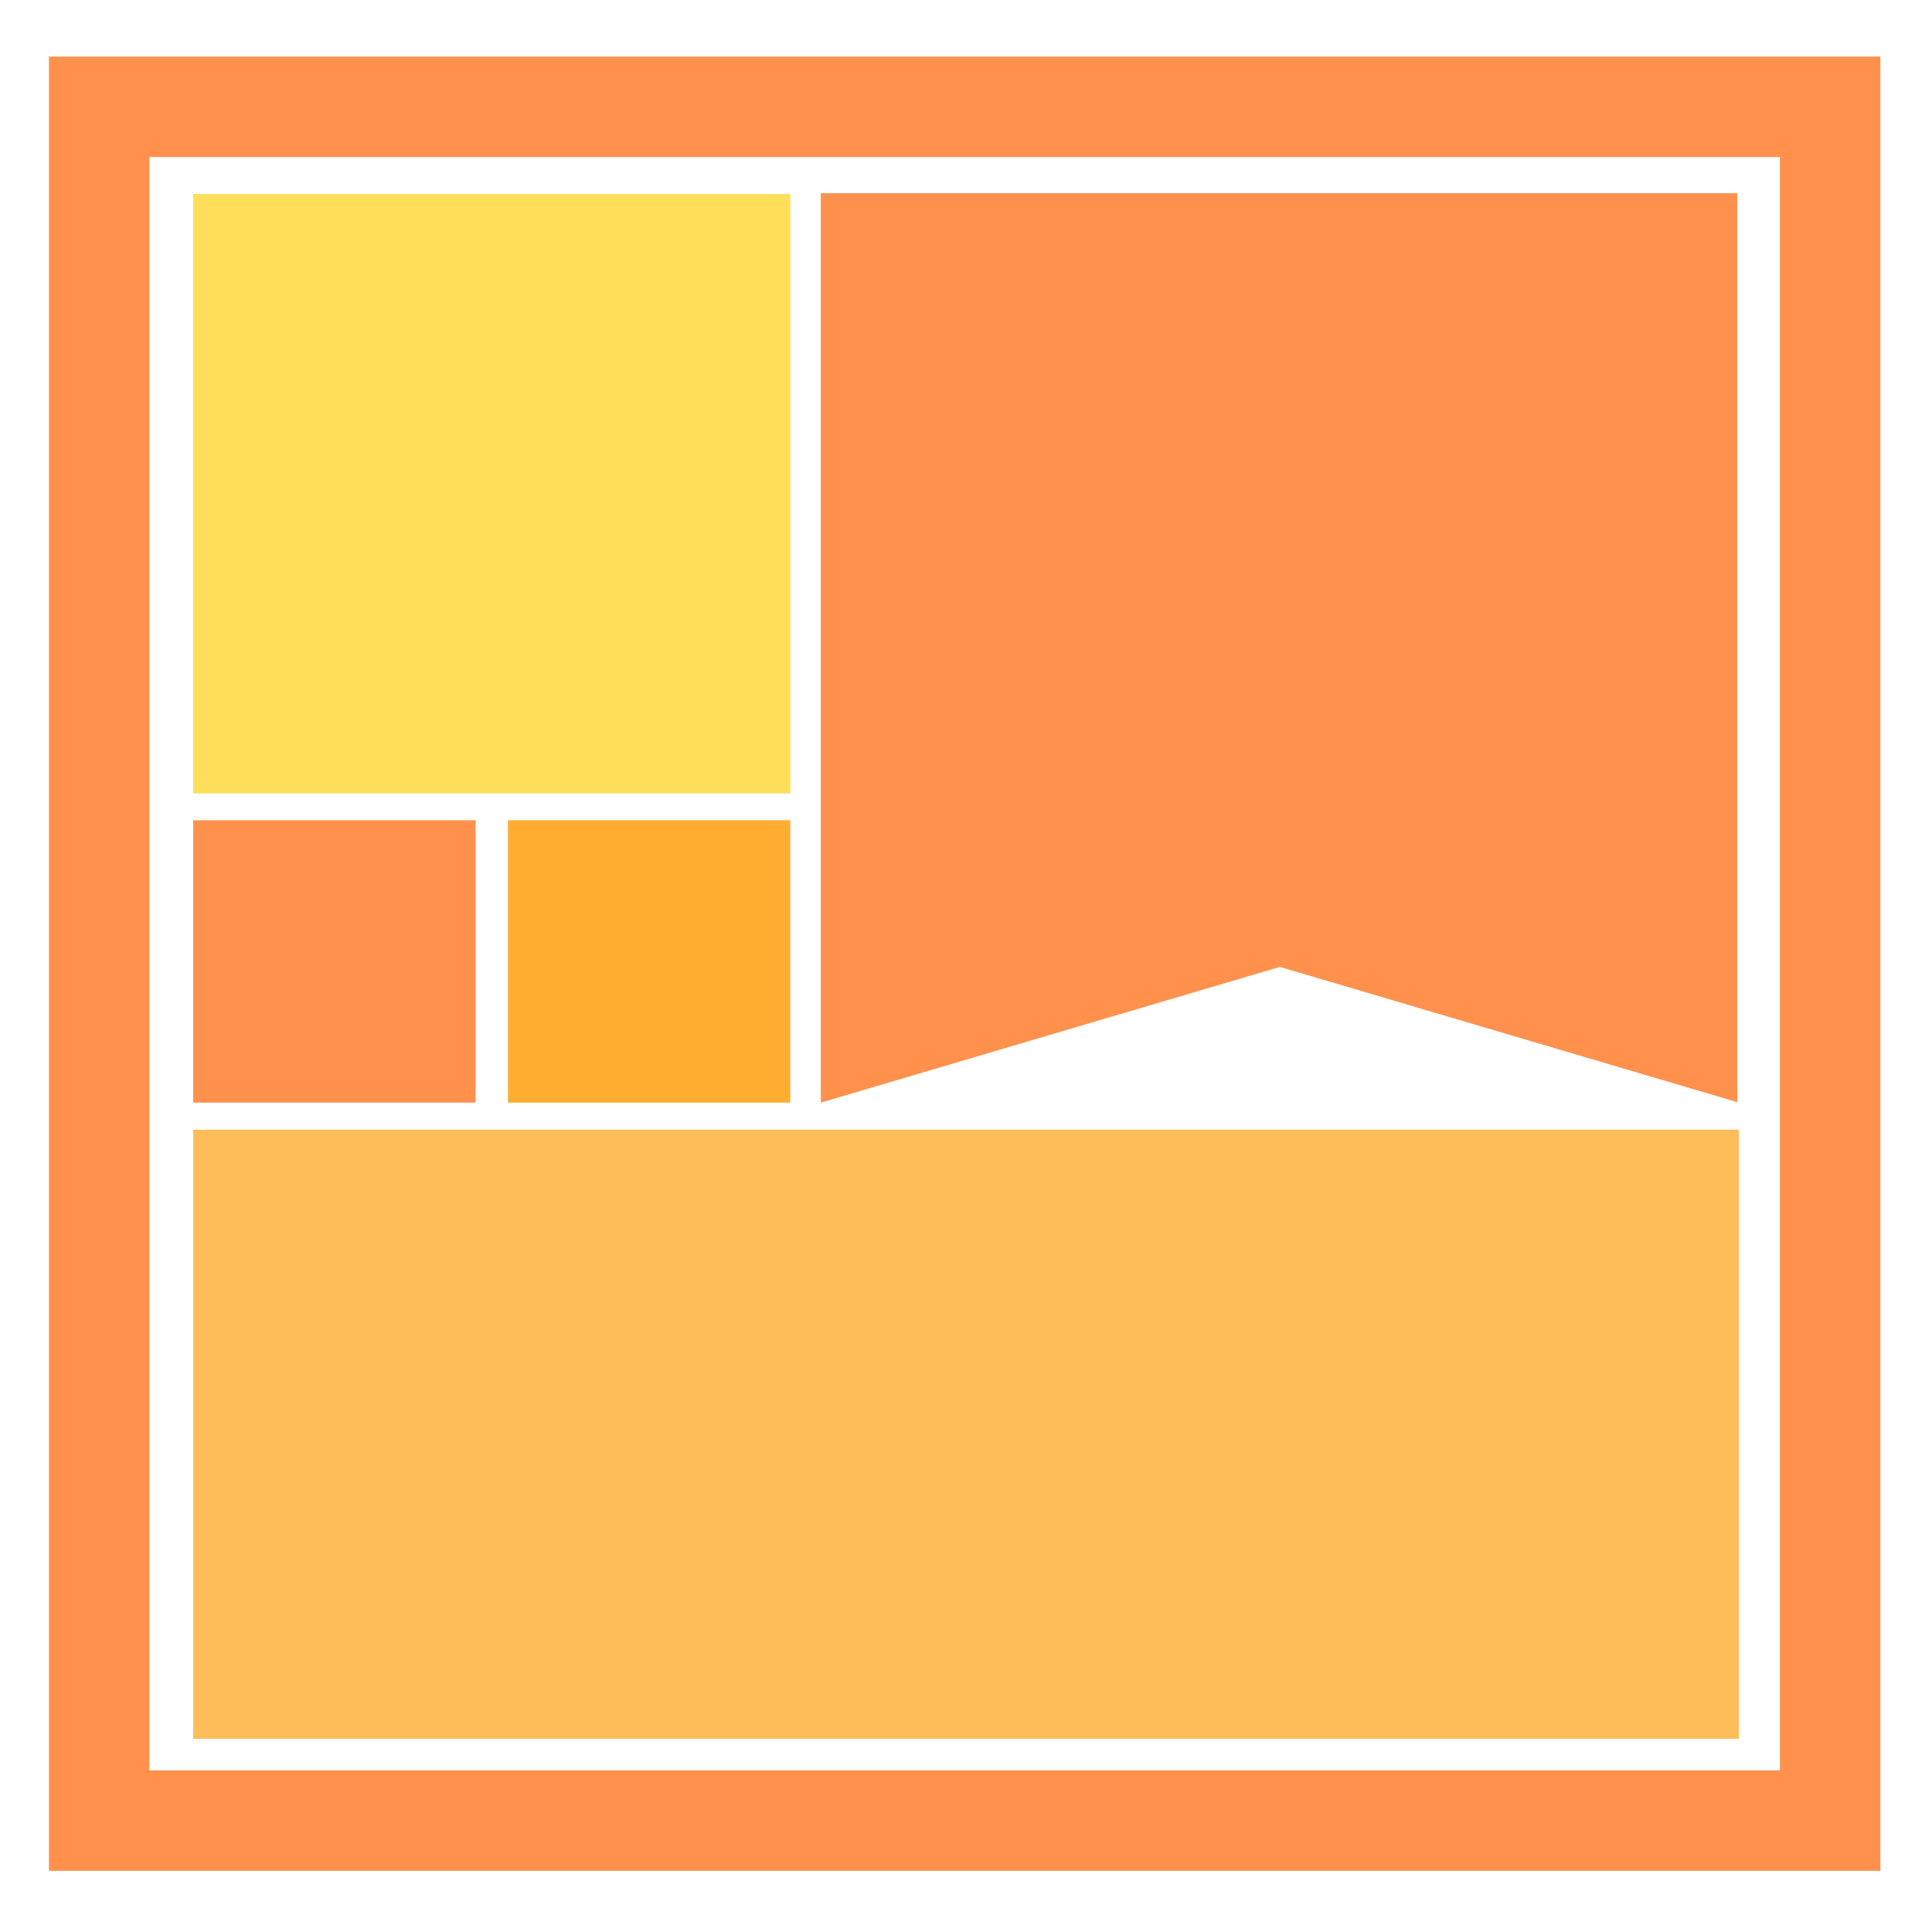 <svg xmlns="http://www.w3.org/2000/svg" xmlns:xlink="http://www.w3.org/1999/xlink" width="500" zoomAndPan="magnify" viewBox="0 0 375 375" height="500" preserveAspectRatio="xMidYMid meet" version="1.0"><defs><clipPath id="e98a67d82c"><path d="M 9.5 10.984 L 364.977 10.984 L 364.977 363.133 L 9.5 363.133 Z M 9.5 10.984 " clip-rule="nonzero"/></clipPath><clipPath id="9ab9bf141b"><path d="M 37.5 159.207 L 92.309 159.207 L 92.309 214.016 L 37.5 214.016 Z M 37.5 159.207 " clip-rule="nonzero"/></clipPath><clipPath id="5be2ae928e"><path d="M 0.5 0.207 L 55.309 0.207 L 55.309 55.016 L 0.5 55.016 Z M 0.5 0.207 " clip-rule="nonzero"/></clipPath><clipPath id="9c71c614ed"><rect x="0" width="56" y="0" height="56"/></clipPath><clipPath id="9b087bba3b"><path d="M 98.59 159.207 L 153.398 159.207 L 153.398 214.016 L 98.59 214.016 Z M 98.59 159.207 " clip-rule="nonzero"/></clipPath><clipPath id="f174d6015d"><path d="M 0.59 0.207 L 55.398 0.207 L 55.398 55.016 L 0.59 55.016 Z M 0.59 0.207 " clip-rule="nonzero"/></clipPath><clipPath id="ab2934f8a4"><rect x="0" width="56" y="0" height="56"/></clipPath><clipPath id="fc099c022a"><path d="M 37.496 37.496 L 153.398 37.496 L 153.398 154.012 L 37.496 154.012 Z M 37.496 37.496 " clip-rule="nonzero"/></clipPath><clipPath id="7674b8a707"><path d="M 0.496 0.496 L 116.398 0.496 L 116.398 117.012 L 0.496 117.012 Z M 0.496 0.496 " clip-rule="nonzero"/></clipPath><clipPath id="3208ccd205"><rect x="0" width="117" y="0" height="118"/></clipPath><clipPath id="a291a7a058"><path d="M 37.5 219.266 L 337.5 219.266 L 337.5 337.5 L 37.5 337.5 Z M 37.5 219.266 " clip-rule="nonzero"/></clipPath><clipPath id="4b9f35fdb4"><path d="M 0.5 0.266 L 300.5 0.266 L 300.5 118.5 L 0.5 118.5 Z M 0.5 0.266 " clip-rule="nonzero"/></clipPath><clipPath id="654e133ede"><rect x="0" width="301" y="0" height="119"/></clipPath><clipPath id="1afedd0c3f"><path d="M 159.316 37.5 L 337.902 37.5 L 337.902 214.016 L 159.316 214.016 Z M 159.316 37.5 " clip-rule="nonzero"/></clipPath><clipPath id="ebec8b427c"><path d="M 337.5 37.5 L 337.5 214.016 L 248.41 187.676 L 159.316 214.016 L 159.316 37.5 Z M 337.5 37.5 " clip-rule="nonzero"/></clipPath><clipPath id="c545df4010"><path d="M 0.316 0.5 L 178.68 0.5 L 178.68 177.016 L 0.316 177.016 Z M 0.316 0.5 " clip-rule="nonzero"/></clipPath><clipPath id="568188398e"><path d="M 178.5 0.5 L 178.5 177.016 L 89.41 150.676 L 0.316 177.016 L 0.316 0.5 Z M 178.5 0.5 " clip-rule="nonzero"/></clipPath><clipPath id="1a6480557f"><rect x="0" width="179" y="0" height="178"/></clipPath></defs><g clip-path="url(#e98a67d82c)"><path stroke-linecap="butt" transform="matrix(0, -0.75, 0.75, 0, 9.502, 363.135)" fill="none" stroke-linejoin="miter" d="M 0.002 -0.002 L 469.534 -0.002 L 469.534 473.967 L 0.002 473.967 Z M 0.002 -0.002 " stroke="#ff914d" stroke-width="52" stroke-opacity="1" stroke-miterlimit="4"/></g><g clip-path="url(#9ab9bf141b)"><g transform="matrix(1, 0, 0, 1, 37, 159)"><g clip-path="url(#9c71c614ed)"><g clip-path="url(#5be2ae928e)"><path fill="#ff914d" d="M 0.5 55.016 L 0.5 0.207 L 55.309 0.207 L 55.309 55.016 Z M 0.5 55.016 " fill-opacity="1" fill-rule="nonzero"/></g></g></g></g><g clip-path="url(#9b087bba3b)"><g transform="matrix(1, 0, 0, 1, 98, 159)"><g clip-path="url(#ab2934f8a4)"><g clip-path="url(#f174d6015d)"><path fill="#ffad31" d="M 0.59 55.016 L 0.59 0.207 L 55.398 0.207 L 55.398 55.016 Z M 0.59 55.016 " fill-opacity="1" fill-rule="nonzero"/></g></g></g></g><g clip-path="url(#fc099c022a)"><g transform="matrix(1, 0, 0, 1, 37, 37)"><g clip-path="url(#3208ccd205)"><g clip-path="url(#7674b8a707)"><path fill="#ffde59" d="M 0.496 117.012 L 0.496 0.66 L 116.398 0.66 L 116.398 117.012 Z M 0.496 117.012 " fill-opacity="1" fill-rule="nonzero"/></g></g></g></g><g clip-path="url(#a291a7a058)"><g transform="matrix(1, 0, 0, 1, 37, 219)"><g clip-path="url(#654e133ede)"><g clip-path="url(#4b9f35fdb4)"><path fill="#ffbd59" d="M 0.5 118.5 L 0.5 0.266 L 300.699 0.266 L 300.699 118.5 Z M 0.5 118.5 " fill-opacity="1" fill-rule="nonzero"/></g></g></g></g><g clip-path="url(#1afedd0c3f)"><g clip-path="url(#ebec8b427c)"><g transform="matrix(1, 0, 0, 1, 159, 37)"><g clip-path="url(#1a6480557f)"><g clip-path="url(#c545df4010)"><g clip-path="url(#568188398e)"><path fill="#ff914d" d="M 0.316 0.5 L 178.211 0.5 L 178.211 177.016 L 0.316 177.016 Z M 0.316 0.5 " fill-opacity="1" fill-rule="nonzero"/></g></g></g></g></g></g></svg>
